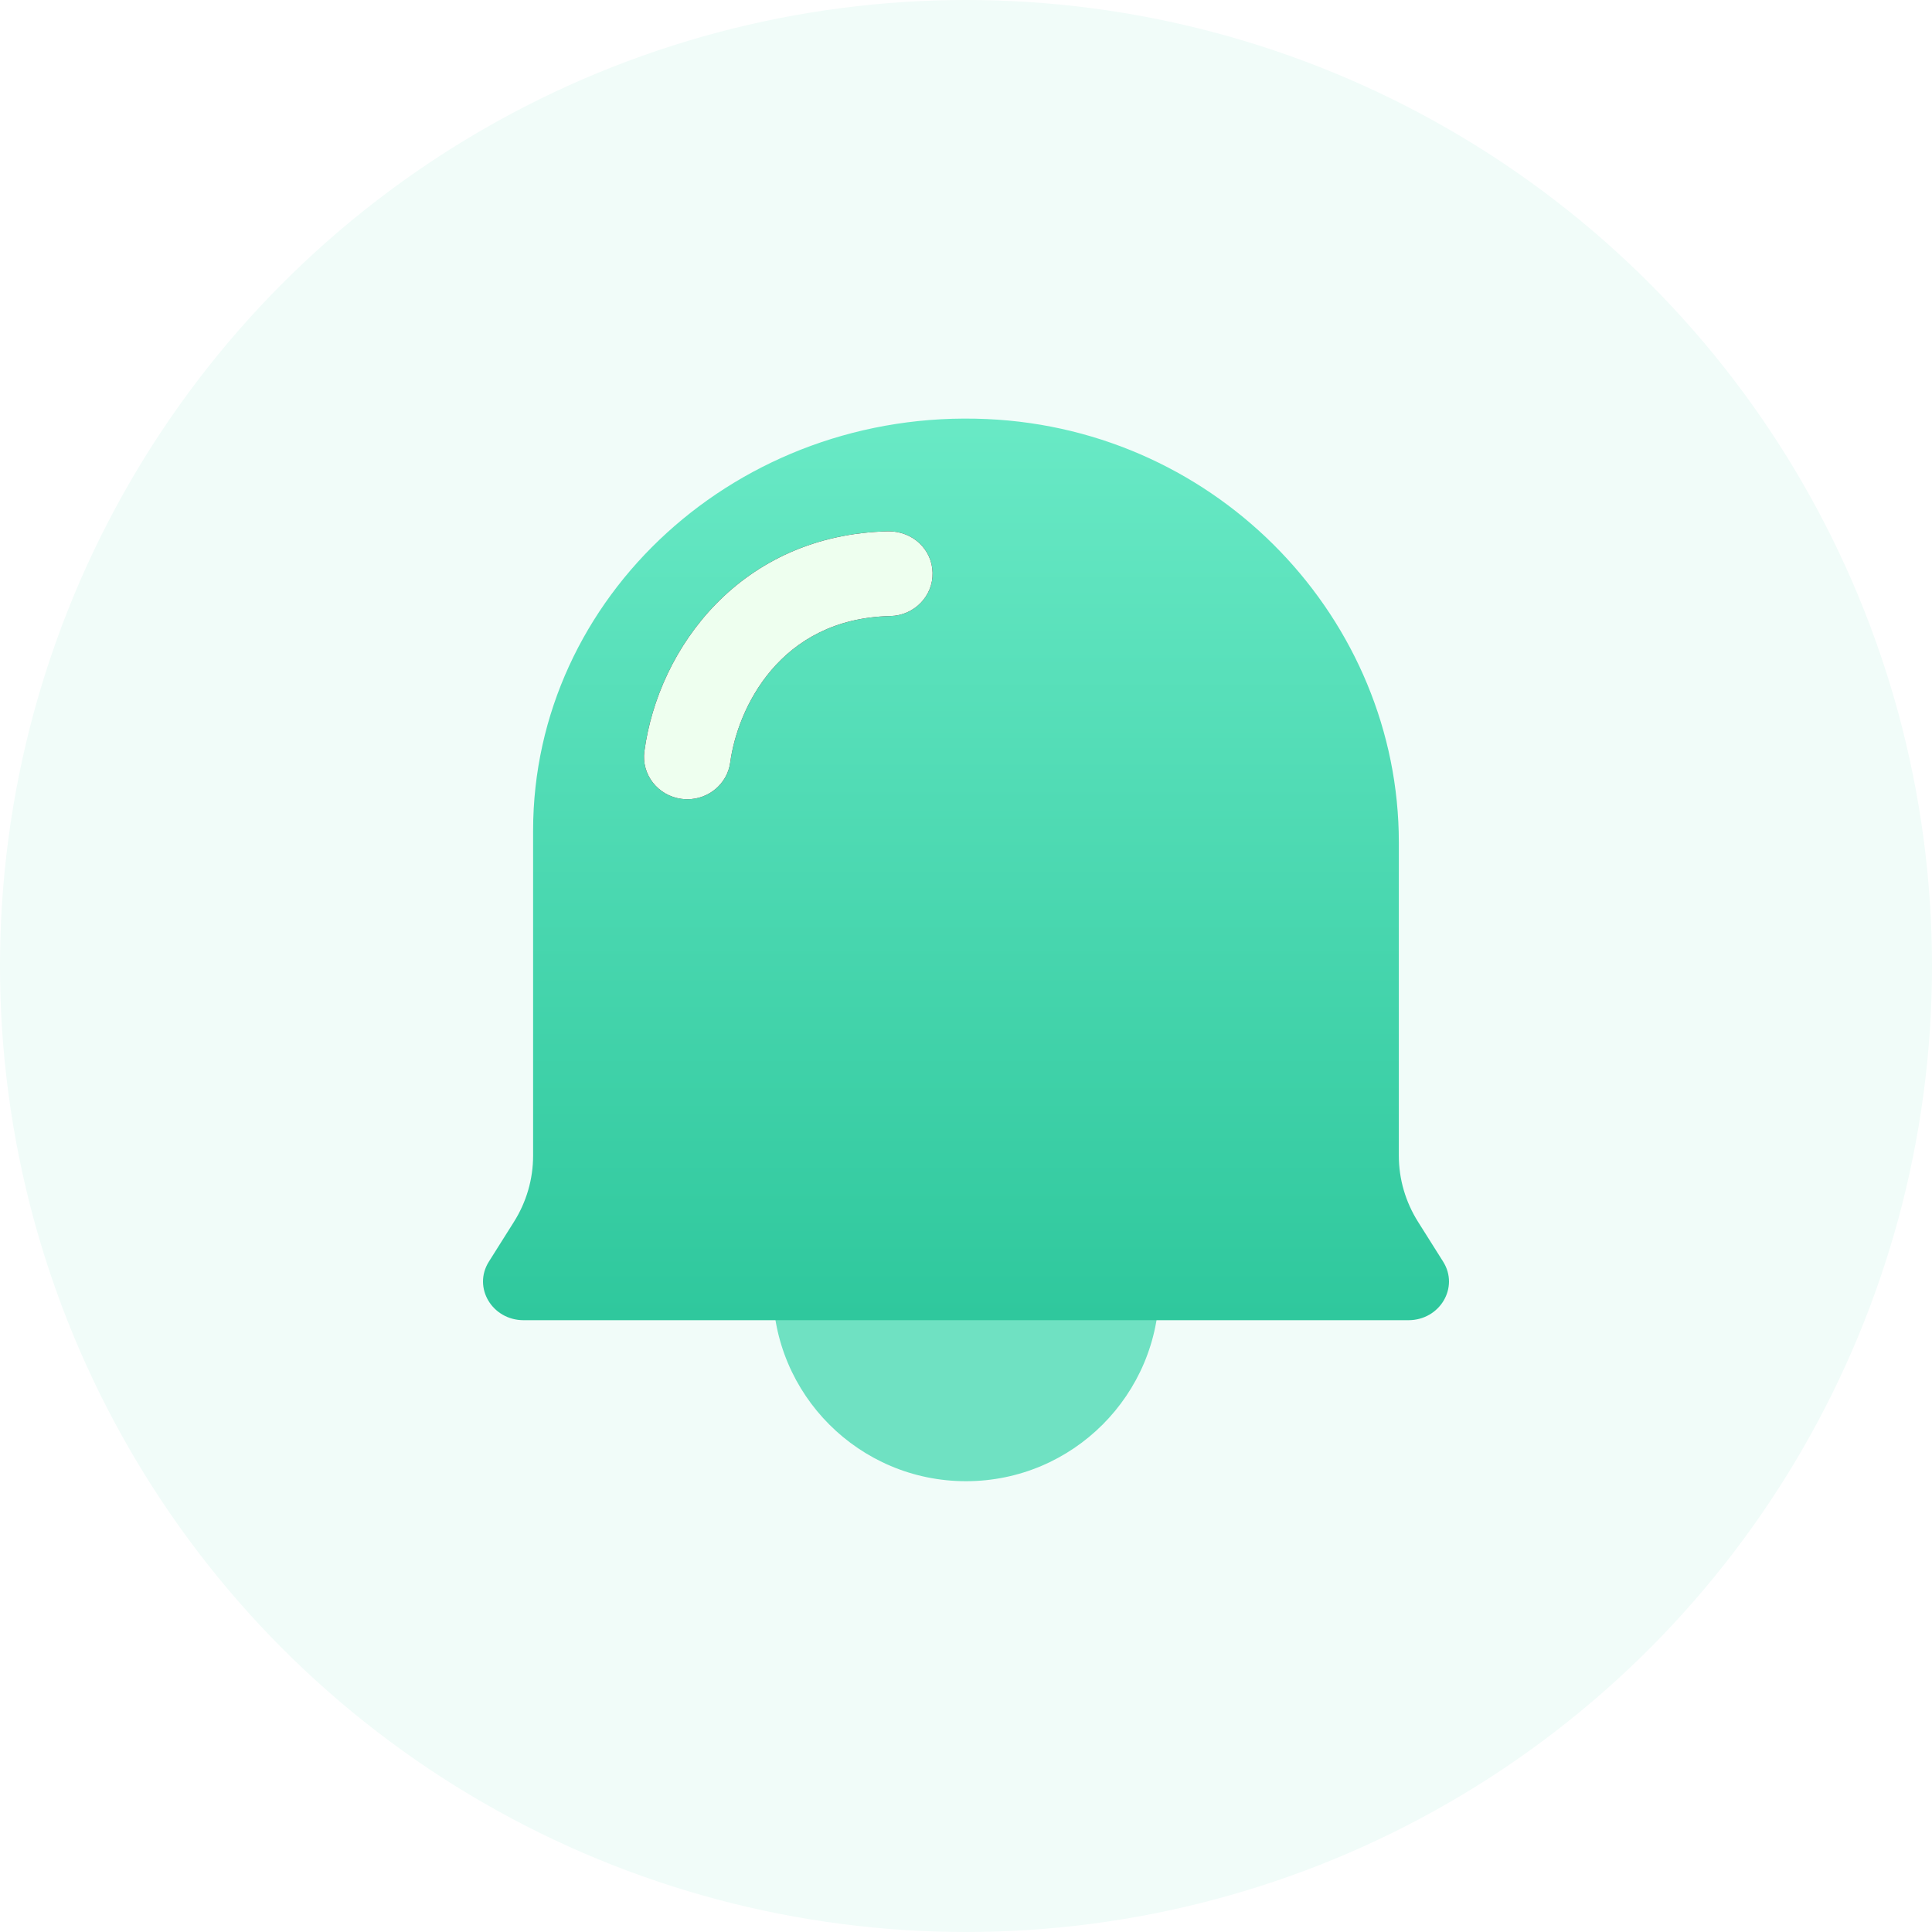 <?xml version="1.0" encoding="UTF-8"?>
<svg width="30px" height="30px" viewBox="0 0 30 30" version="1.1" xmlns="http://www.w3.org/2000/svg" xmlns:xlink="http://www.w3.org/1999/xlink">
    <title>img_fill_notice</title>
    <defs>
        <filter x="-133.3%" y="-121.2%" width="366.7%" height="342.4%" filterUnits="objectBoundingBox" id="filter-1">
            <feOffset dx="0" dy="0" in="SourceAlpha" result="shadowOffsetOuter1"></feOffset>
            <feGaussianBlur stdDeviation="5" in="shadowOffsetOuter1" result="shadowBlurOuter1"></feGaussianBlur>
            <feColorMatrix values="0 0 0 0 0.248   0 0 0 0 0.76   0 0 0 0 0.49  0 0 0 0.402 0" type="matrix" in="shadowBlurOuter1" result="shadowMatrixOuter1"></feColorMatrix>
            <feMerge>
                <feMergeNode in="shadowMatrixOuter1"></feMergeNode>
                <feMergeNode in="SourceGraphic"></feMergeNode>
            </feMerge>
        </filter>
        <linearGradient x1="50%" y1="1.887%" x2="50%" y2="100%" id="linearGradient-2">
            <stop stop-color="#68E9C5" offset="0%"></stop>
            <stop stop-color="#2FC89D" offset="100%"></stop>
        </linearGradient>
        <path d="M3.173,5.911 C3.144,5.911 3.114,5.909 3.084,5.905 C2.716,5.857 2.457,5.527 2.506,5.166 C2.723,3.558 4.001,1.802 6.293,1.75 C6.671,1.747 6.973,2.029 6.981,2.393 C6.99,2.756 6.696,3.058 6.325,3.066 C4.599,3.105 3.95,4.513 3.839,5.339 C3.794,5.67 3.505,5.911 3.173,5.911" id="path-3"></path>
        <filter x="-33.5%" y="-36.1%" width="166.9%" height="172.1%" filterUnits="objectBoundingBox" id="filter-4">
            <feOffset dx="0" dy="0" in="SourceAlpha" result="shadowOffsetOuter1"></feOffset>
            <feGaussianBlur stdDeviation="0.5" in="shadowOffsetOuter1" result="shadowBlurOuter1"></feGaussianBlur>
            <feColorMatrix values="0 0 0 0 0   0 0 0 0 0   0 0 0 0 0  0 0 0 0.124 0" type="matrix" in="shadowBlurOuter1"></feColorMatrix>
        </filter>
    </defs>
    <g id="symbol" stroke="none" stroke-width="1" fill="none" fill-rule="evenodd">
        <g id="Group-5">
            <circle id="Oval" fill="#F1FCF9" cx="15" cy="15" r="15"></circle>
            <g id="Group-6" filter="url(#filter-1)" transform="translate(7.5, 6.5)">
                <path d="M10.5,13.5 C10.5,15.157 9.156,16.5 7.5,16.5 C5.843,16.5 4.5,15.157 4.5,13.5 C4.5,11.843 5.843,10.5 7.5,10.5 C9.156,10.5 10.5,11.843 10.5,13.5" id="Fill-4" fill="#6FE1C2"></path>
                <path d="M14.521,12.475 C14.325,12.165 14.221,11.809 14.221,11.446 L14.221,6.58 C14.221,3.134 11.44,0.169 7.825,0.007 C3.965,-0.166 0.778,2.763 0.778,6.4 L0.778,11.446 C0.778,11.809 0.675,12.165 0.479,12.475 L0.091,13.091 C-0.161,13.491 0.141,14 0.631,14 L14.369,14 C14.859,14 15.161,13.491 14.909,13.091 L14.521,12.475 Z" id="Fill-1" fill="url(#linearGradient-2)"></path>
                <g id="Fill-8">
                    <use fill="black" fill-opacity="1" filter="url(#filter-4)" xlink:href="#path-3"></use>
                    <use fill="#EEFFEF" fill-rule="evenodd" xlink:href="#path-3"></use>
                </g>
            </g>
        </g>
    </g>
</svg>